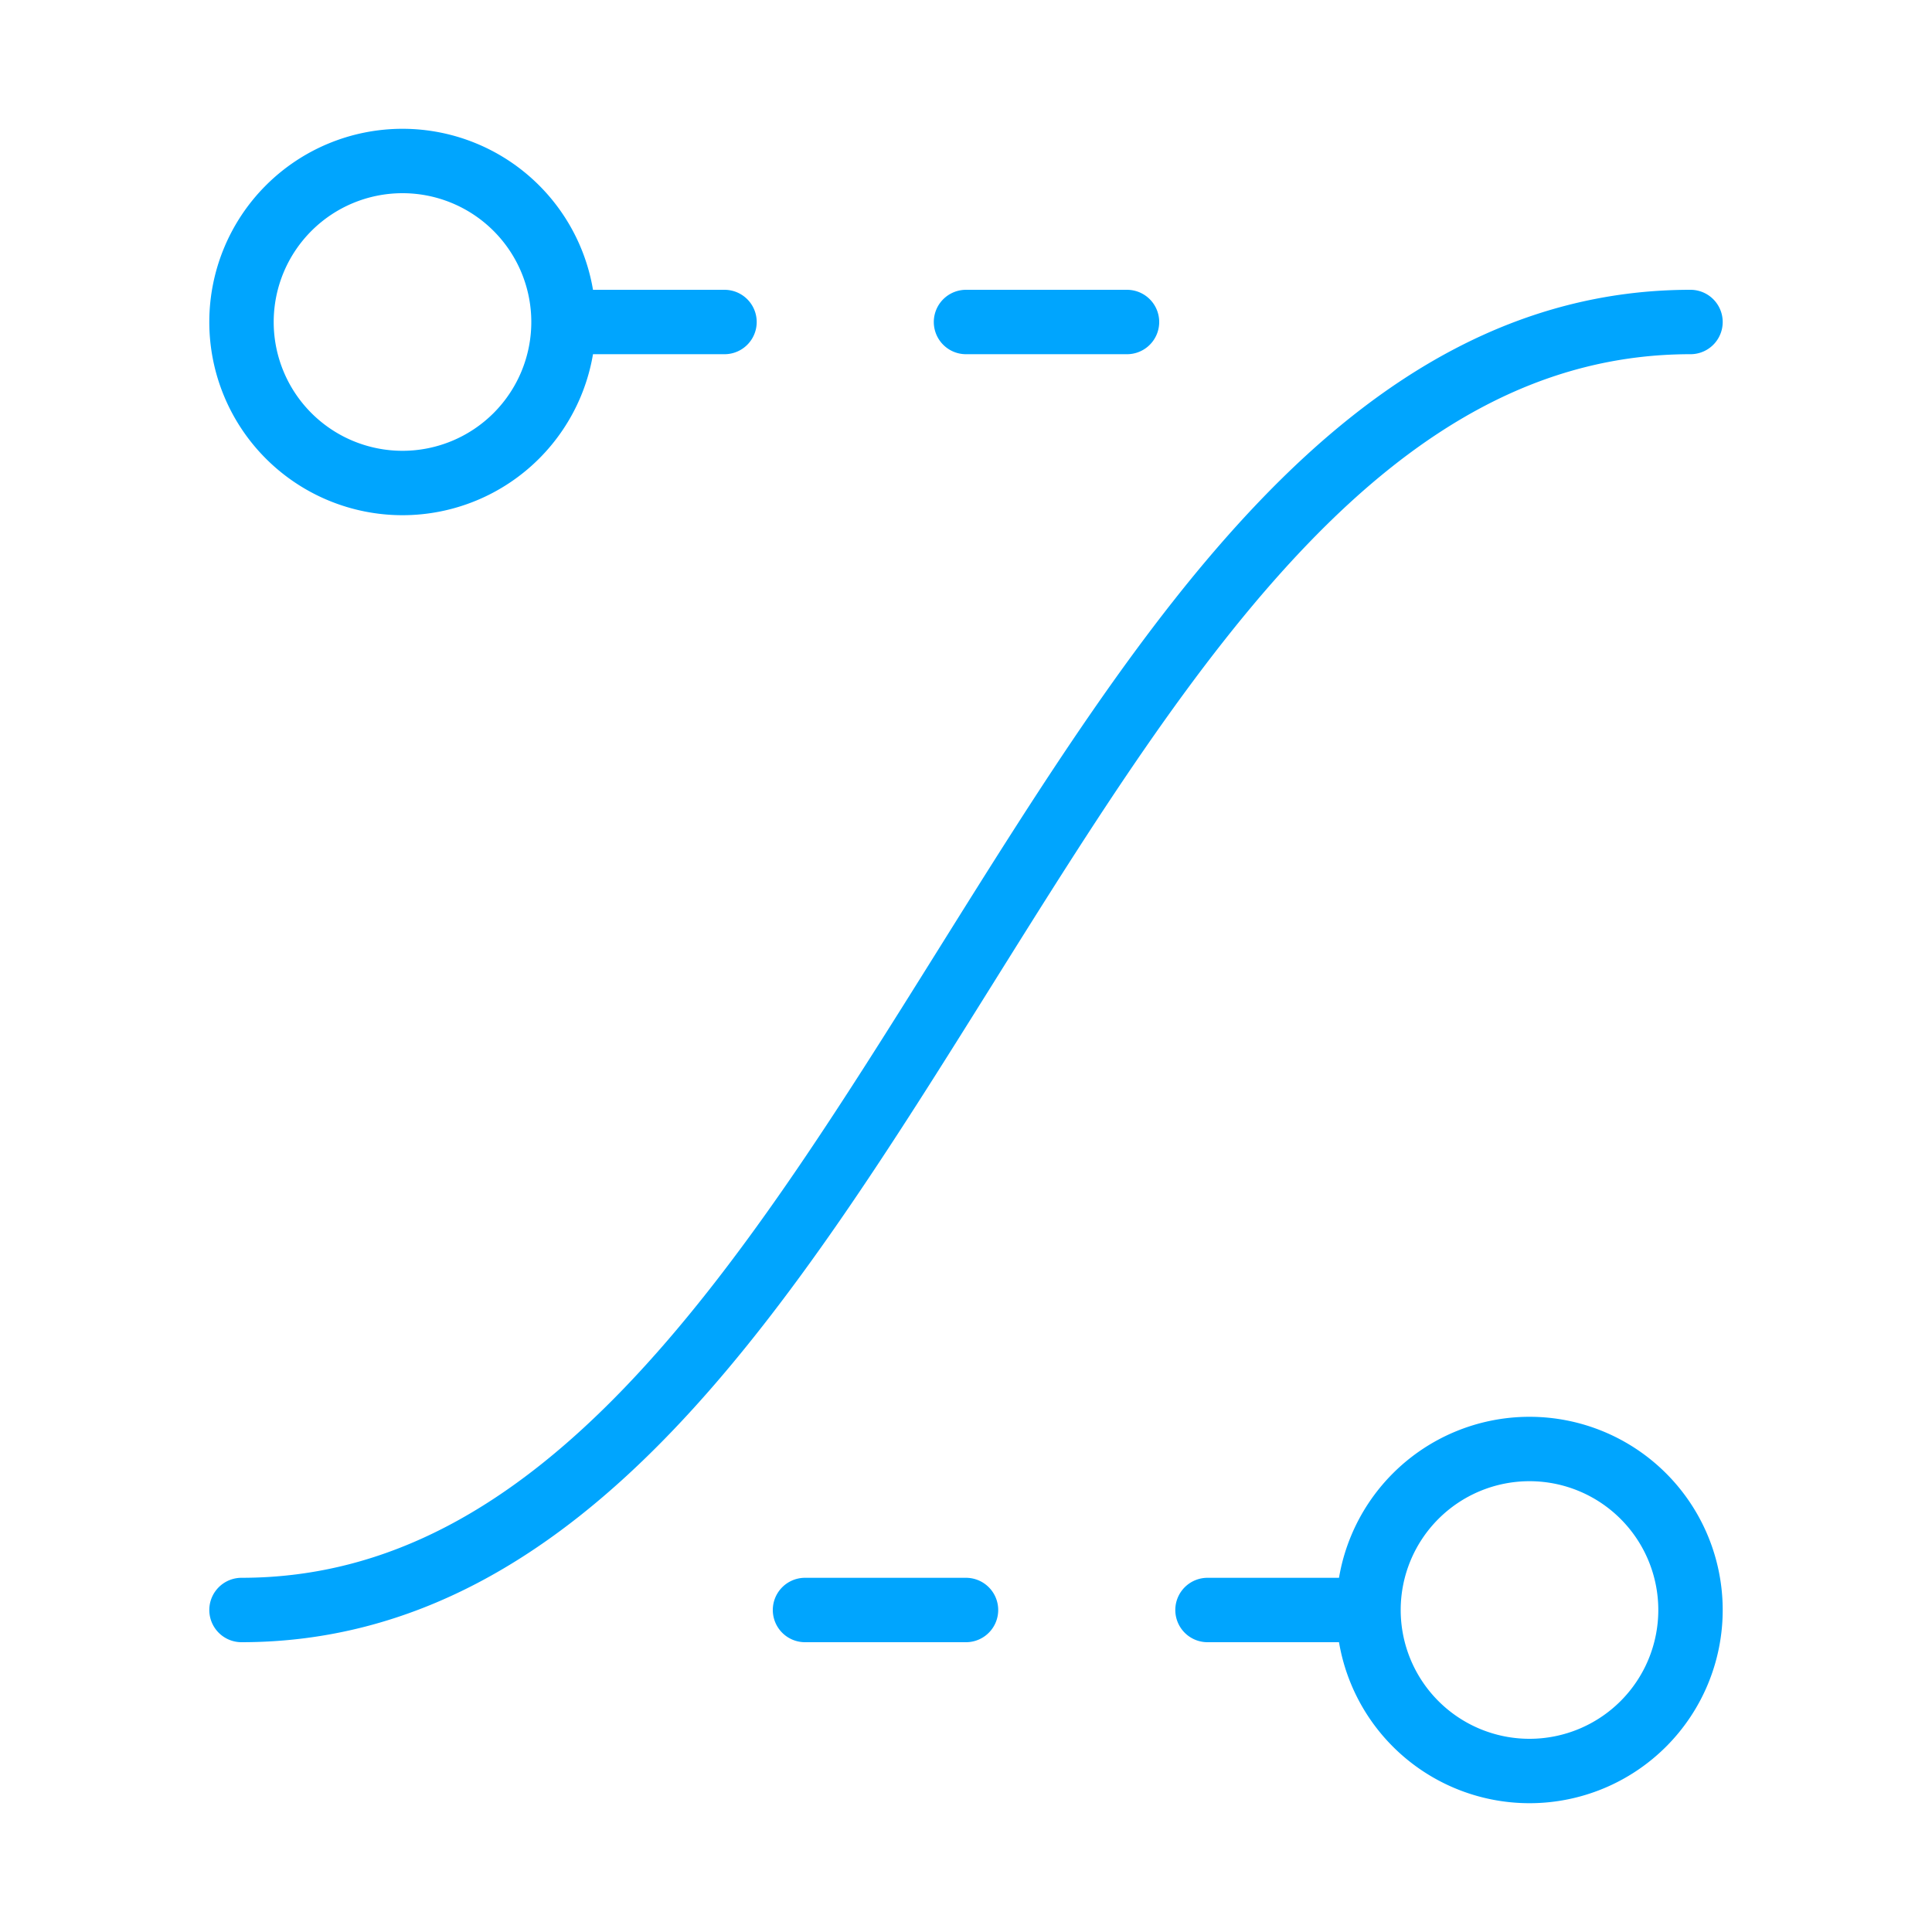<?xml version="1.0" encoding="UTF-8"?><svg xmlns="http://www.w3.org/2000/svg" width="64px" height="64px" fill="none" stroke-width="0.8" viewBox="0 0 24 24" color="#00a5fe"><path stroke="#00a5fe" stroke-width="0.8" stroke-linecap="round" stroke-linejoin="round" d="M17 20a2 2 0 1 0 4 0 2 2 0 0 0-4 0Zm0 0h-2M7 4a2 2 0 1 1-4 0 2 2 0 0 1 4 0Zm0 0h2M14 4h-2M12 20h-2M3 20c8 0 10-16 18-16"></path></svg>
